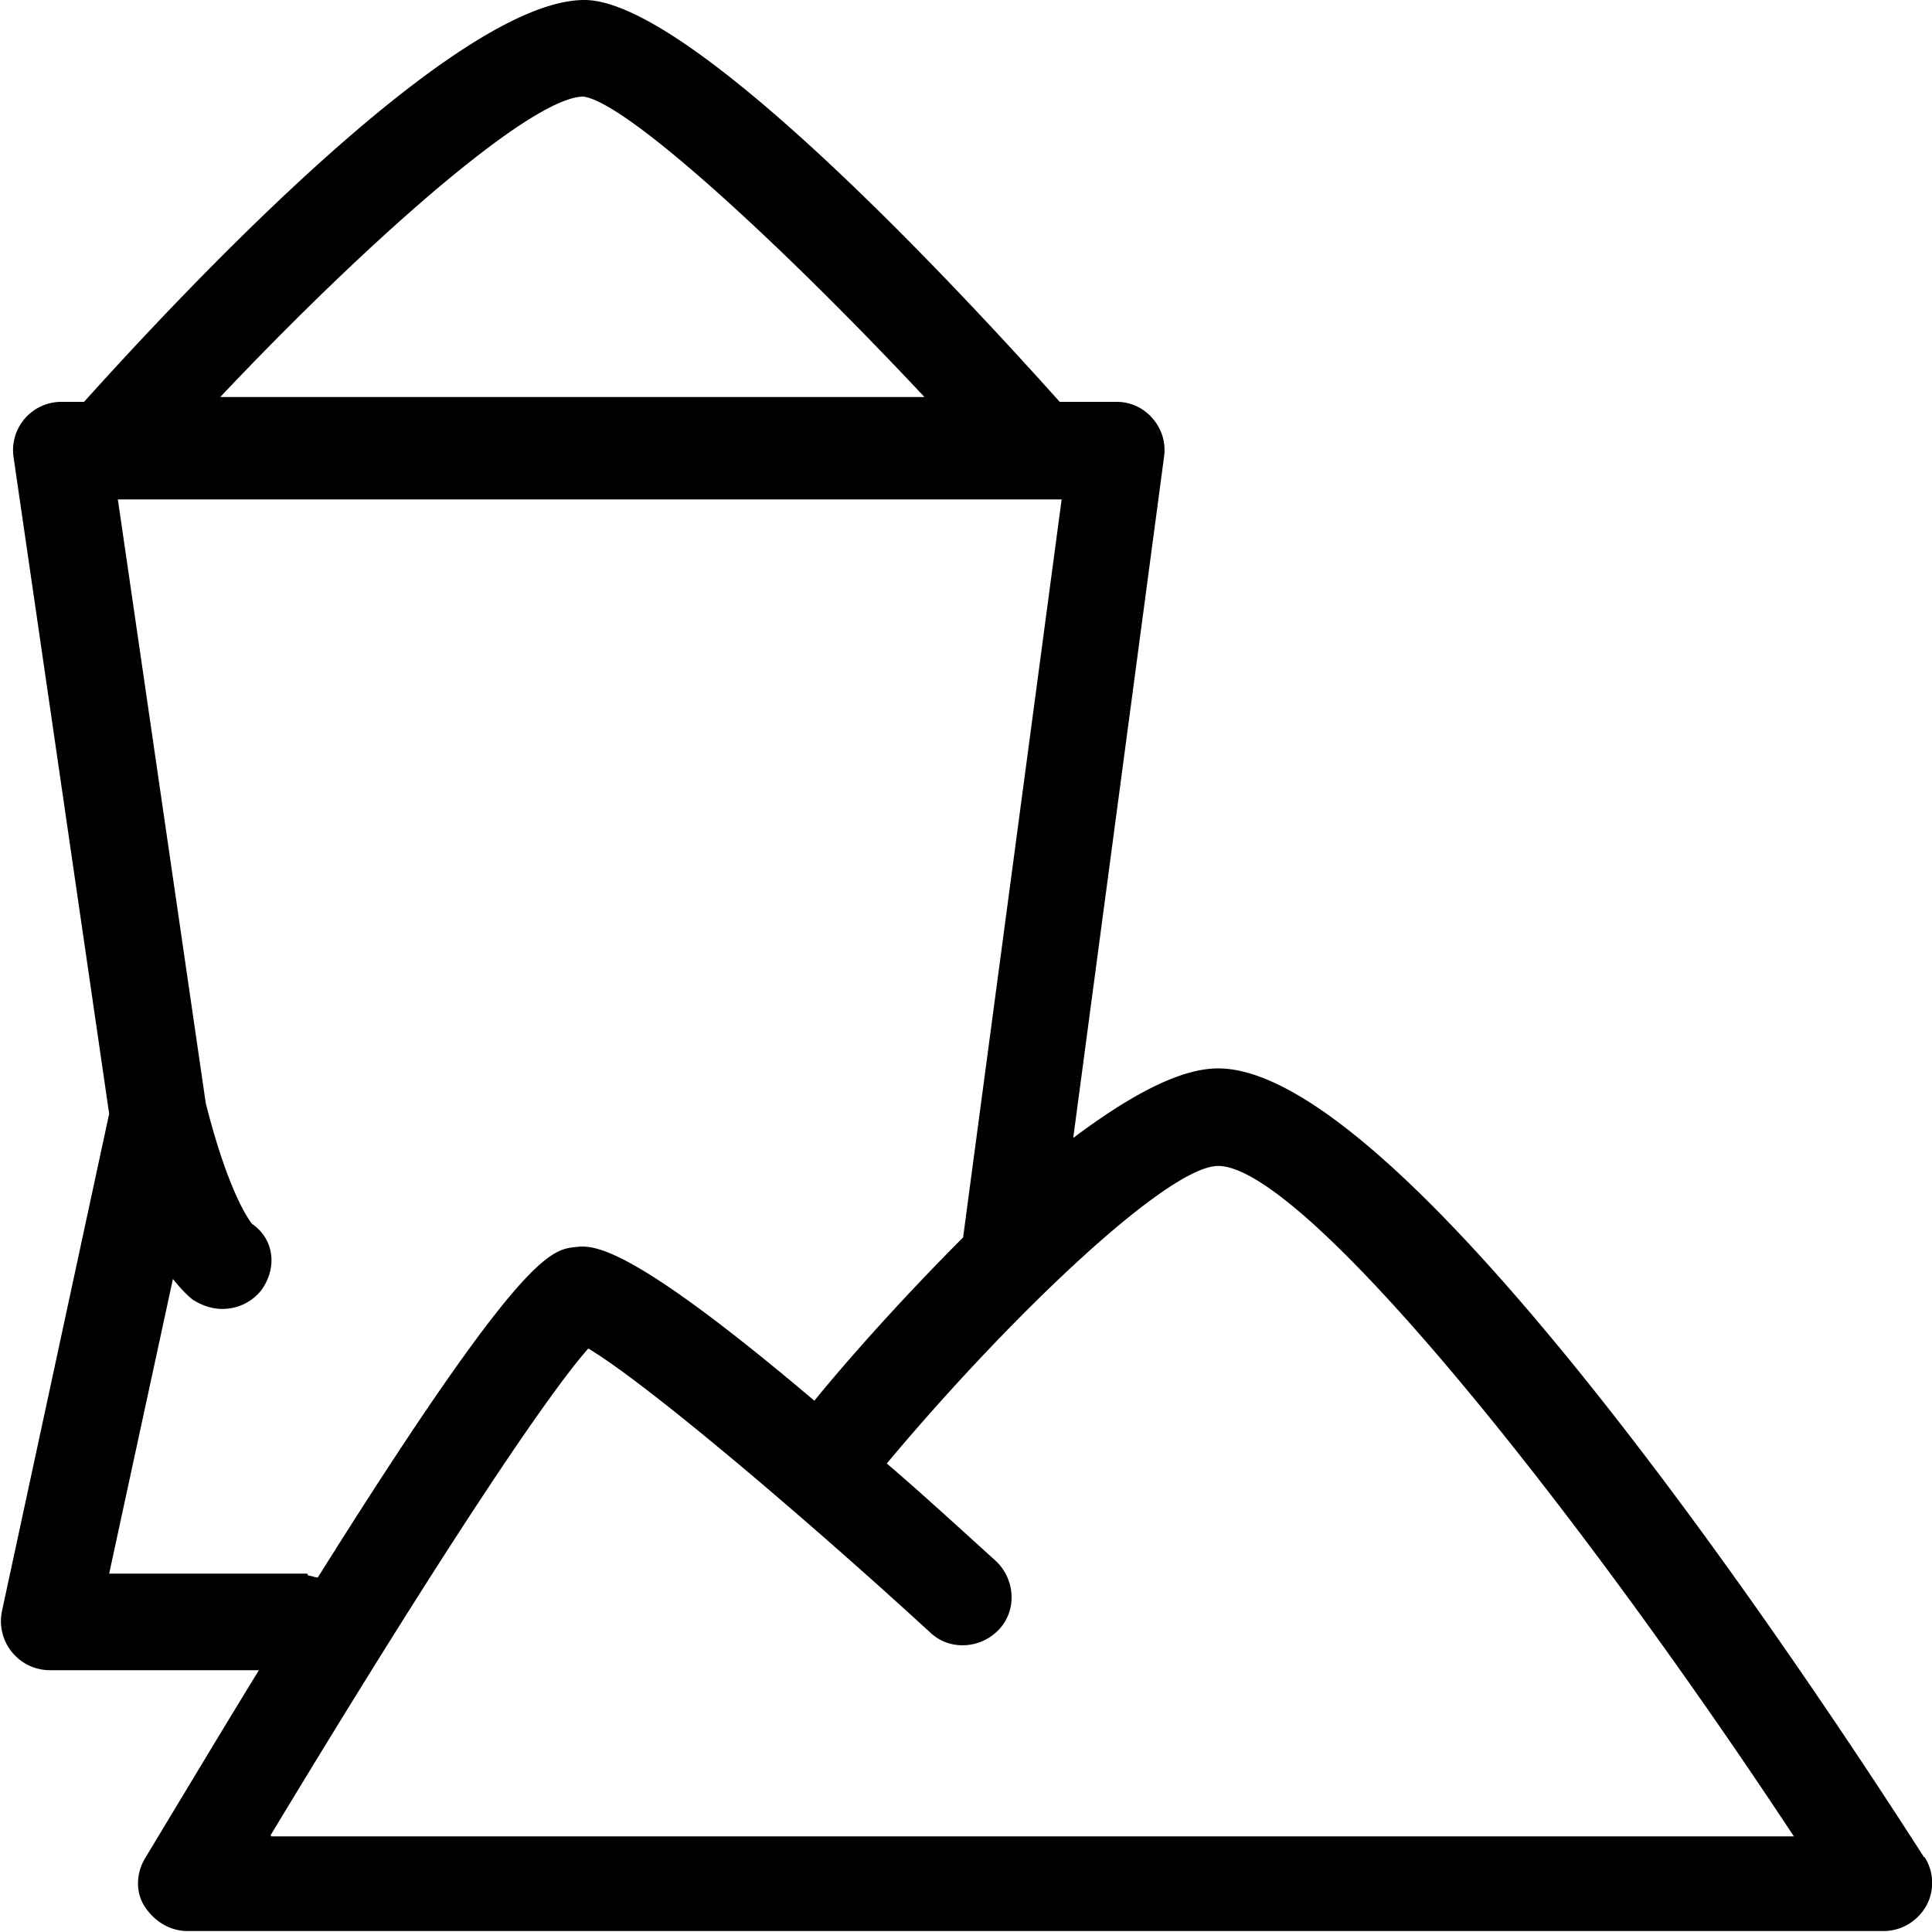 <svg xmlns="http://www.w3.org/2000/svg" viewBox="0 0 20 20"><path d="M19.92 19.23c-1.23-1.92-5.38-8.17-7.31-8.17-.41 0-.94.3-1.5.72l.94-7.05a.494.494 0 0 0-.12-.4.486.486 0 0 0-.38-.17h-.58C9.78 2.83 7.12 0 6.05 0 4.71 0 1.86 3.06.87 4.16H.64a.5.5 0 0 0-.5.57l.99 6.8-1.11 5.15a.508.508 0 0 0 .49.61h2.17c-.35.57-.74 1.22-1.18 1.95-.09.15-.1.35 0 .5s.26.25.44.25H19.5c.18 0 .35-.1.44-.26s.08-.36-.02-.51ZM6.04 1c.45.06 2.05 1.53 3.53 3.11H2.28C3.81 2.49 5.5 1 6.04 1ZM3.18 16.29H1.13l.66-3.05c.08.1.15.17.2.21.09.06.2.1.31.1.16 0 .31-.07.41-.2.16-.23.13-.52-.1-.68 0 0-.23-.26-.48-1.25l-.91-6.25h9.77l-1.02 7.64c-.62.62-1.19 1.26-1.54 1.69-1.96-1.66-2.3-1.61-2.48-1.59-.25.03-.56.07-2.66 3.42-.03 0-.07-.02-.1-.02ZM2.8 19c1.86-3.08 2.89-4.59 3.29-5.04.59.35 2.21 1.72 3.54 2.94.2.19.52.17.71-.03.19-.2.17-.52-.03-.71-.42-.38-.79-.72-1.13-1.01 1.28-1.53 2.91-3.08 3.43-3.08.88 0 3.67 3.47 5.96 6.94H2.81Z"/></svg>